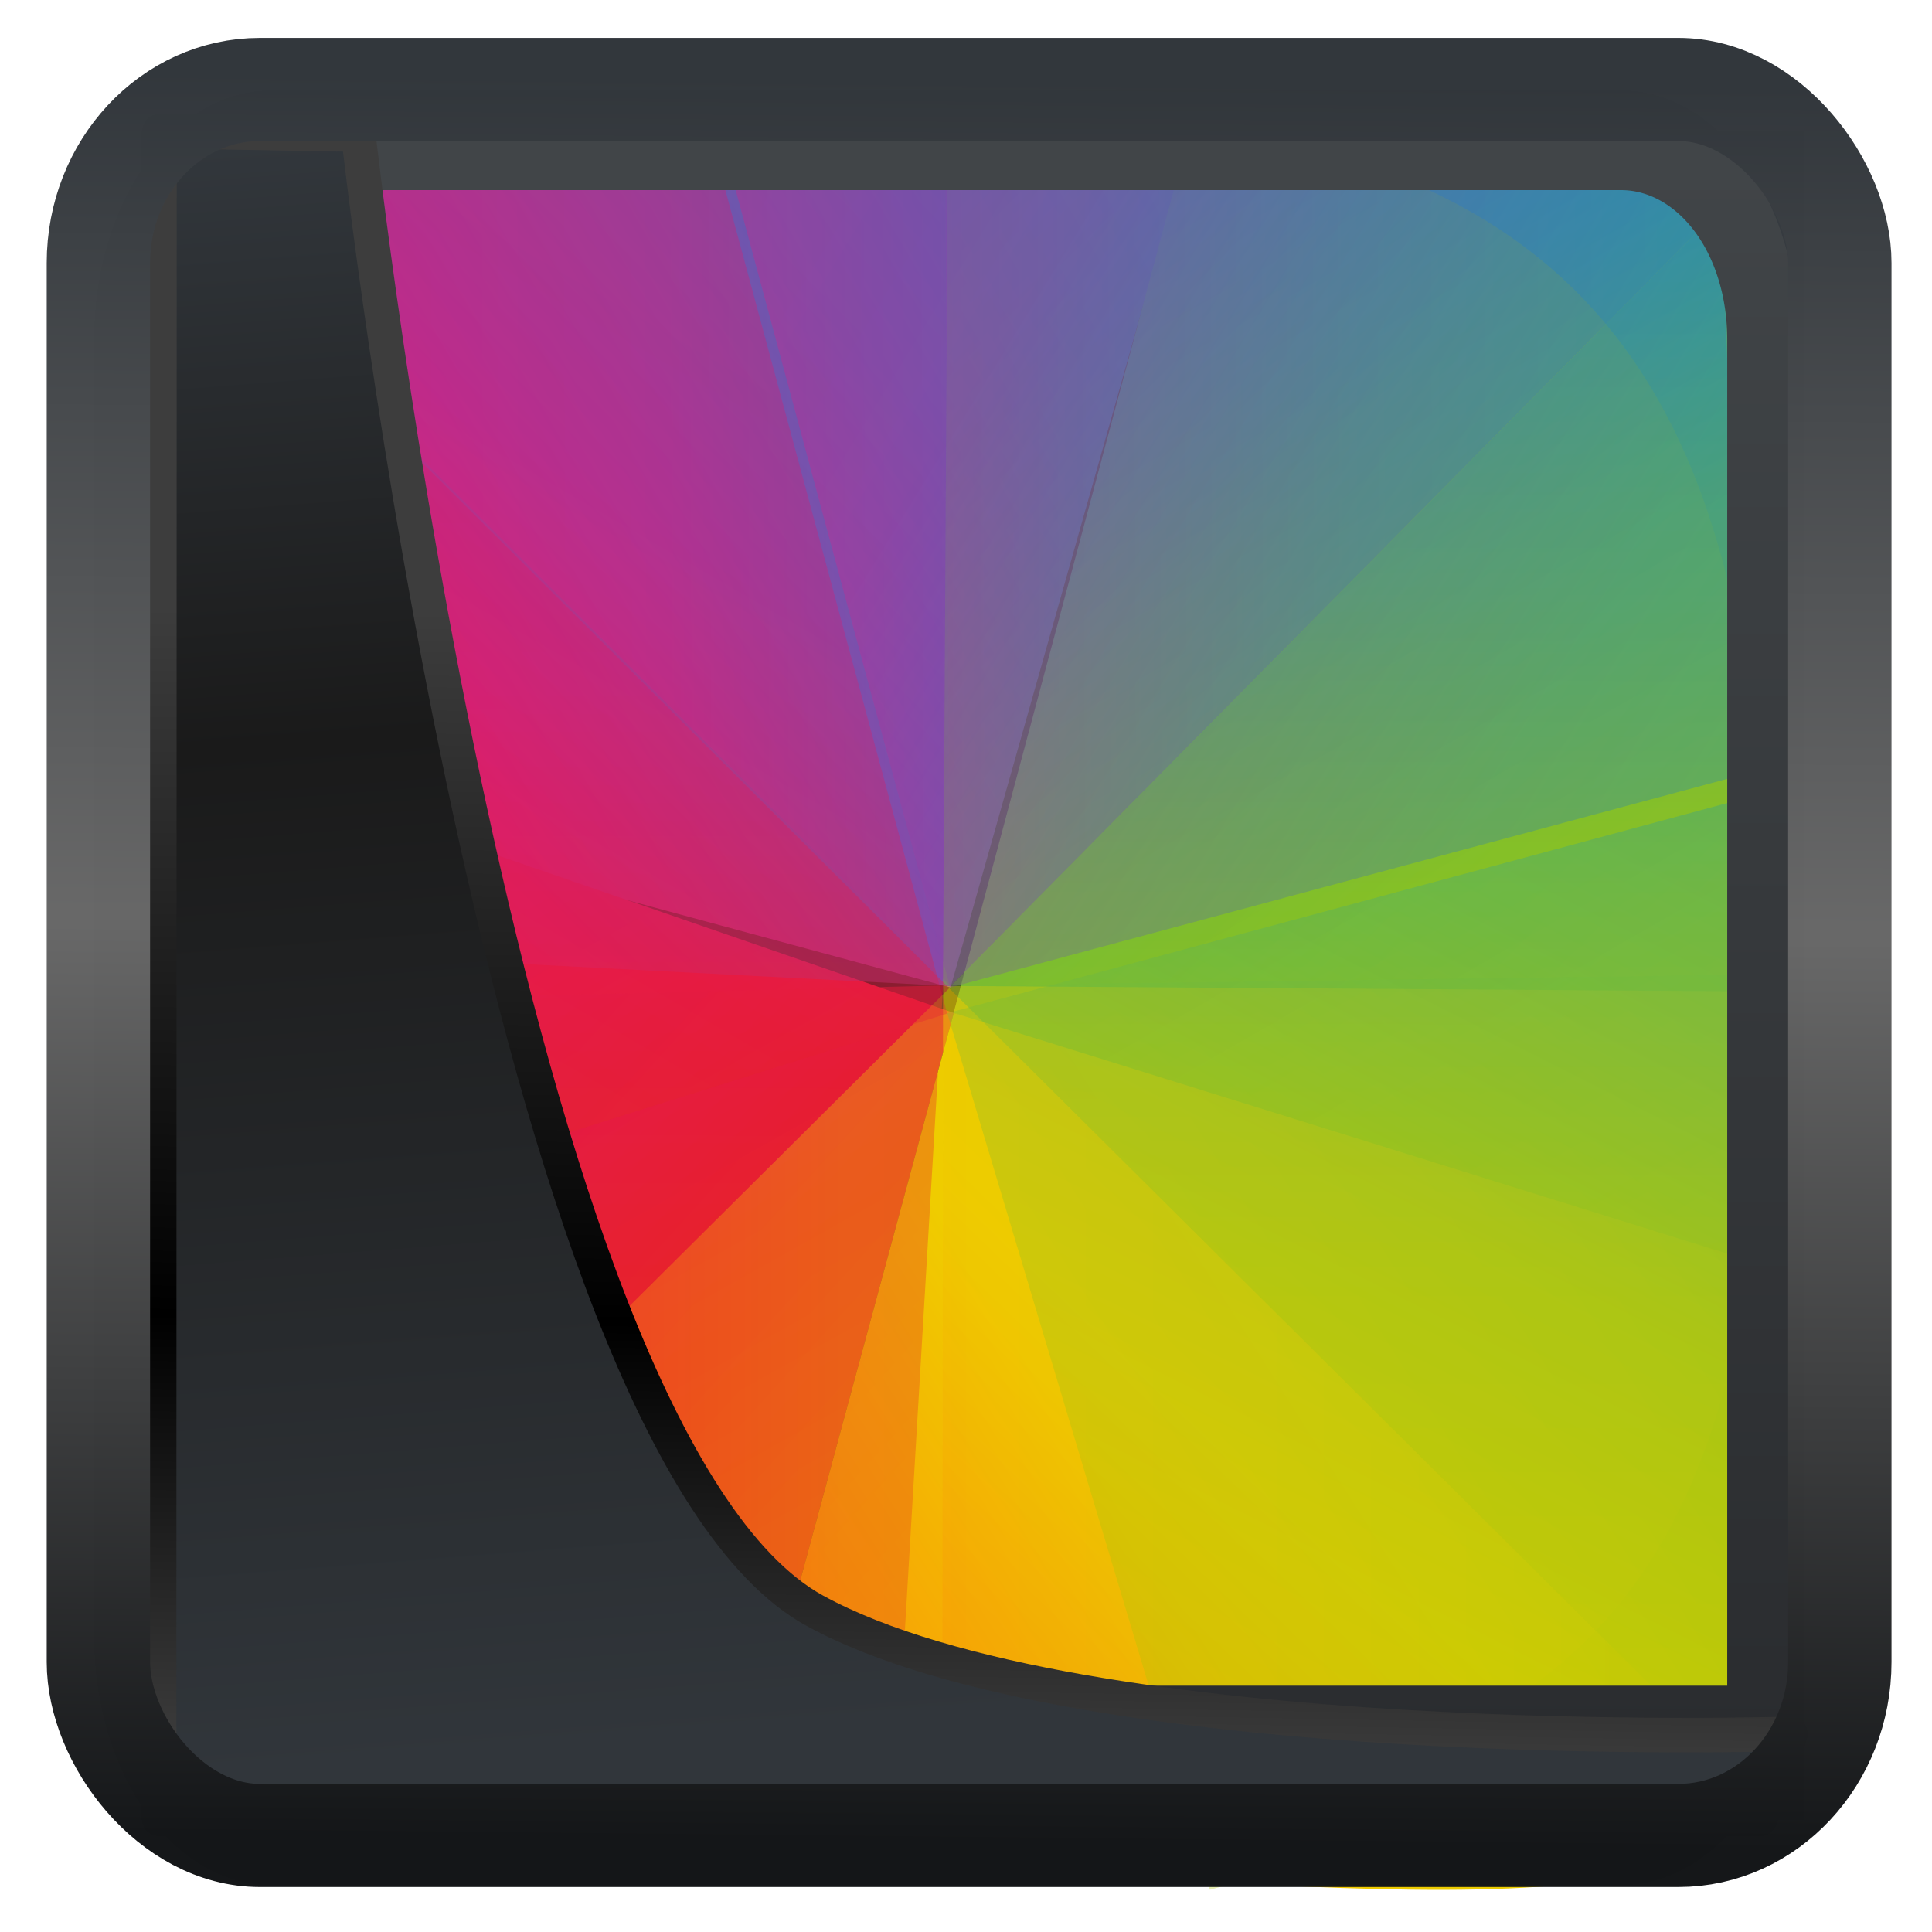 <svg width="32" height="32" version="1.1" viewBox="0 0 32 32" xmlns="http://www.w3.org/2000/svg" xmlns:xlink="http://www.w3.org/1999/xlink">
<defs>
<linearGradient id="linearGradient3403" x1="6.949" x2="11.215" y1="4.555" y2="59.052" gradientUnits="userSpaceOnUse">
<stop style="stop-color:#32373c" offset="0"/>
<stop style="stop-color:#1a1a1a" offset=".368"/>
<stop style="stop-color:#31363b" offset="1"/>
</linearGradient>
<linearGradient id="linearGradient20558" x1="25.802" x2="25.111" y1="20.374" y2="58.913" gradientUnits="userSpaceOnUse">
<stop style="stop-color:#3d3d3d" offset="0"/>
<stop offset=".618"/>
<stop style="stop-color:#3d3d3d" offset="1"/>
</linearGradient>
<linearGradient id="linearGradient4557" x1="43.5" x2="44.142" y1="64.012" y2=".306" gradientTransform="translate(.361 -.13)" gradientUnits="userSpaceOnUse">
<stop style="stop-color:#141618" offset="0"/>
<stop style="stop-color:#686868" offset=".518"/>
<stop style="stop-color:#31363b" offset="1"/>
</linearGradient>
<linearGradient id="linearGradient919" x1="7.401" x2="33.063" y1="41.743" y2="7.107" gradientTransform="matrix(.655 0 0 .655 .261 .196)" gradientUnits="userSpaceOnUse">
<stop style="stop-opacity:.996" offset="0"/>
<stop style="stop-color:#353a3f;stop-opacity:.996" offset="1"/>
</linearGradient>
<linearGradient id="l" x1="8.273" x2="24.149" y1="24.302" y2="8.377" gradientUnits="userSpaceOnUse" xlink:href="#g"/>
<linearGradient id="g">
<stop stop-color="#e81877" offset="0"/>
<stop stop-color="#dd1d8c" offset=".312"/>
<stop stop-color="#6d57b1" offset=".562"/>
<stop stop-color="#2a78c1" offset=".75"/>
<stop stop-color="#018dcb" offset="1"/>
</linearGradient>
<clipPath id="k">
<rect x="8" y="8" width="32" height="32" rx="16"/>
</clipPath>
<linearGradient id="n" x1="8.385" x2="23.846" y1="24.353" y2="8.574" gradientTransform="matrix(1 0 0 -1 384.57 547.8)" gradientUnits="userSpaceOnUse" xlink:href="#h"/>
<linearGradient id="h">
<stop stop-color="#e51561" offset="0"/>
<stop stop-color="#e4156c" offset=".312"/>
<stop stop-color="#e71e2c" offset=".562"/>
<stop stop-color="#e8301e" offset=".75"/>
<stop stop-color="#e6320e" offset="1"/>
</linearGradient>
<clipPath id="m">
<rect x="392.57" y="507.8" width="32" height="32" rx="16"/>
</clipPath>
<linearGradient id="p" x1="8.125" x2="23.775" y1="24.159" y2="8.481" gradientTransform="matrix(-1 0 0 1 432.57 499.8)" gradientUnits="userSpaceOnUse" xlink:href="#i"/>
<linearGradient id="i">
<stop stop-color="#bec900" offset="0"/>
<stop stop-color="#9ec80a" offset=".312"/>
<stop stop-color="#71b93d" offset=".562"/>
<stop stop-color="#35a48f" offset=".75"/>
<stop stop-color="#018fca" offset="1"/>
</linearGradient>
<clipPath id="o">
<rect x="392.57" y="507.8" width="32" height="32" rx="16"/>
</clipPath>
<linearGradient id="r" x1="8.233" x2="23.265" y1="24.063" y2="7.787" gradientTransform="rotate(180 216.29 273.9)" gradientUnits="userSpaceOnUse" xlink:href="#j"/>
<linearGradient id="j">
<stop stop-color="#c1cc00" offset="0"/>
<stop stop-color="#dfcd00" offset=".312"/>
<stop stop-color="#f0cc00" offset=".562"/>
<stop stop-color="#fd8c08" offset=".75"/>
<stop stop-color="#f25c13" offset="1"/>
</linearGradient>
<clipPath id="q">
<rect x="392.57" y="507.8" width="32" height="32" rx="16"/>
</clipPath>
<linearGradient id="t" x1="8.255" x2="24.093" y1="24.161" y2="8.402" gradientUnits="userSpaceOnUse" xlink:href="#g"/>
<clipPath id="s">
<rect x="8" y="8" width="32" height="32" rx="16"/>
</clipPath>
<filter id="u" x="-.083" y="-.081" width="1.167" height="1.162" color-interpolation-filters="sRGB">
<feGaussianBlur stdDeviation=".4"/>
</filter>
<linearGradient id="w" x1="7.49" x2="24.468" y1="23.598" y2="8.264" gradientTransform="matrix(1 0 0 -1 384.57 547.8)" gradientUnits="userSpaceOnUse" xlink:href="#h"/>
<clipPath id="v">
<rect x="392.57" y="507.8" width="32" height="32" rx="16"/>
</clipPath>
<linearGradient id="y" x1="8.371" x2="24.012" y1="24.121" y2="8.03" gradientTransform="rotate(180 216.29 273.9)" gradientUnits="userSpaceOnUse" xlink:href="#j"/>
<clipPath id="x">
<rect x="392.57" y="507.8" width="32" height="32" rx="16"/>
</clipPath>
<linearGradient id="A" x1="8.394" x2="24.139" y1="24.08" y2="8.362" gradientTransform="matrix(-1 0 0 1 432.57 499.8)" gradientUnits="userSpaceOnUse" xlink:href="#i"/>
<clipPath id="z">
<rect x="392.57" y="507.8" width="32" height="32" rx="16"/>
</clipPath>
<linearGradient id="B" x1="8.457" x2="24.105" y1="23.998" y2="8.236" gradientUnits="userSpaceOnUse" xlink:href="#g"/>
<linearGradient id="C" x1="8.043" x2="24" y1="24.022" y2="8" gradientTransform="matrix(1 0 0 -1 384.57 547.8)" gradientUnits="userSpaceOnUse" xlink:href="#h"/>
<linearGradient id="D" x1="8" x2="24" y1="24" y2="8" gradientTransform="rotate(180 216.29 273.9)" gradientUnits="userSpaceOnUse" xlink:href="#j"/>
<linearGradient id="E" x1="8.192" x2="24.062" y1="24.135" y2="8.233" gradientTransform="matrix(-1 0 0 1 432.57 499.8)" gradientUnits="userSpaceOnUse" xlink:href="#i"/>
<linearGradient id="G" x1="8.059" x2="23.775" y1="23.328" y2="8.372" gradientUnits="userSpaceOnUse" xlink:href="#g"/>
<clipPath id="F">
<rect x="8" y="8" width="32" height="32" rx="16"/>
</clipPath>
<linearGradient id="I" x1="8.323" x2="23.943" y1="23.961" y2="8.255" gradientTransform="matrix(1 0 0 -1 384.57 547.8)" gradientUnits="userSpaceOnUse" xlink:href="#h"/>
<clipPath id="H">
<rect x="392.57" y="507.8" width="32" height="32" rx="16"/>
</clipPath>
<linearGradient id="M" x1="7.302" x2="24.042" y1="23.524" y2="8.469" gradientTransform="matrix(-1 0 0 1 432.57 499.8)" gradientUnits="userSpaceOnUse" xlink:href="#i"/>
<clipPath id="L">
<rect x="392.57" y="507.8" width="32" height="32" rx="16"/>
</clipPath>
<linearGradient id="O" x2="0" y1="536.8" y2="503.8" gradientTransform="matrix(.655 0 0 .655 -252.31 -326.31)" gradientUnits="userSpaceOnUse">
<stop stop-color="#2a2c2f" offset="0"/>
<stop stop-color="#424649" offset="1"/>
</linearGradient>
</defs>
<rect x="2.333" y="2.173" width="27.56" height="27.971" ry="0" style="fill-rule:evenodd;fill:url(#linearGradient919)"/>
<g transform="translate(-65.825 -3.569)">
<g transform="matrix(.898 0 0 1.261 67.805 .51)">
<path transform="matrix(1.258 .239 -.337 .891 -6.777 -11.723)" d="m24.159 10.832c-5.838 1.535-13.025 4.163-13.403 5.493-0.173 0.314 0.495 4.974 1.12 7.636l12.124 0.039z" clip-path="url(#k)" style="fill:url(#l)"/>
<path transform="matrix(1.258 .239 -.337 .891 -322.08 -548.62)" d="m408.56 536.31c-3.734 0-5.803 1.212-7.895 1.889-1.321-3.807-3.052-10.433-4.198-15.28l12.107 0.876z" clip-path="url(#m)" style="fill:url(#n)"/>
<path transform="matrix(1.258 .239 -.337 .891 -322.08 -548.62)" d="m408.55 510.76c3.708-0.73 7.008-1.273 7.342-0.962 0.574 0.533 3.584 9.873 4.929 15.046l-12.25-1.047z" clip-path="url(#o)" style="fill:url(#p)"/>
<path transform="matrix(1.258 .239 -.337 .891 -322.08 -548.62)" d="m408.56 536.31c6.337-1.695 13.12-2.183 13.873-4.508 0.31-0.961-1.61-5.283-1.61-7.502l-12.249-0.505z" clip-path="url(#q)" style="fill:url(#r)"/>
<path transform="matrix(1.302 0 0 .922 -15.931 -6.751)" d="m23.93 11.46c-5.762 0-10.064 0.604-10.573 1.537-0.331 0.607-0.977 7.298-0.977 10.4l11.62 0.603z" clip-path="url(#s)" style="fill:url(#t);filter:url(#u);opacity:.7"/>
<path transform="matrix(1.302 0 0 .922 -516.77 -467.57)" d="m407.87 535.7c-5.956 0-6.454-0.59-10.763-0.026-0.104-1.356 7e-3 -8.688 7e-3 -11.596l11.458-0.282z" clip-path="url(#v)" style="fill:url(#w);filter:url(#u);opacity:.7"/>
<path transform="matrix(1.302 0 0 .922 -516.77 -467.57)" d="m408.56 535.64c8.864 0 11.678-2.894 11.678-11.758l-11.667-0.08z" clip-path="url(#x)" style="fill:url(#y);filter:url(#u);opacity:.7"/>
<path transform="matrix(1.302 0 0 .922 -516.77 -467.57)" d="m408.64 511.3c8.864 0 11.597 3.474 11.597 12.338l-11.667 0.161z" clip-path="url(#z)" style="fill:url(#A);filter:url(#u);opacity:.7"/>
<path transform="matrix(.921 .652 -.921 .652 15.325 -15.916)" d="M 23.874,8.398 C 17.25,12.245 8.883,22.008 8.429,23.977 L 24,24 Z" clip-path="url(#s)" style="fill:url(#B);opacity:.35"/>
<path transform="matrix(.921 .652 -.921 .652 121.43 -592.5)" d="m408.57 539.8c-7.337-7.388-11-11.262-15.616-16.023l15.616 0.023z" clip-path="url(#v)" style="fill:url(#C);opacity:.35"/>
<path transform="matrix(.921 .652 -.921 .652 121.43 -592.5)" d="m408.57 539.8c7.364-3.653 11.204-12.314 16-16h-16z" clip-path="url(#x)" style="fill:url(#D);opacity:.35"/>
<path transform="matrix(.921 .652 -.921 .652 121.43 -592.5)" d="m408.44 508.22c6.409 5.87 9.963 9.238 16.126 15.58h-16z" clip-path="url(#z)" style="fill:url(#E);opacity:.35"/>
<path transform="matrix(.337 .891 -1.258 .239 37.425 -11.723)" d="m23.98 11.81c-3.284-0.917-8.176-1.473-8.282-1.08-0.78 2.89-4.49 7.742-4.49 13.266l12.792 4e-3z" clip-path="url(#F)" style="fill:url(#G);opacity:.3"/>
<path transform="matrix(.337 .891 -1.258 .239 536.52 -473.49)" d="m409.11 535.94c-7.82-2.059-13.72-3.915-13.955-4.417-0.936-0.885 0.46-5.353 0.46-7.72h12.96z" clip-path="url(#H)" style="fill:url(#I);opacity:.3"/>
<path transform="matrix(.337 .891 -1.258 .239 536.52 -473.49)" d="m408.54 511.8c4.89 1.31 13.51 4.12 14.262 4.684 0.067 1.414-1.213 3.095-1.213 6.954l-13.019 0.363z" clip-path="url(#L)" style="fill:url(#M);opacity:.3"/>
<path d="m2.804 3.612c-1.814 0-3.274 1.46-3.274 3.274v17.027c0 1.814 1.46 3.274 3.274 3.274h24.885c1.814 0 3.274-1.46 3.274-3.274v-17.027c0-1.814-1.46-3.274-3.274-3.274zm0.003 1.311h24.885a1.967 1.967 0 0 1 1.392 0.573c0.353 0.352 0.566 0.84 0.569 1.379v17.692h-28.81v-17.687a1.956 1.956 0 0 1 1.965-1.957z" style="fill:url(#O);stroke-width:.655"/>
</g>
</g>
<path transform="matrix(.492 0 0 .492 .327 .213)" d="m4.704 3.982-0.013 56.82h53.904l1.022-2.866s-23.875 0.766-32.844-4.14c-10.516-5.753-15.372-49.697-15.372-49.697z" style="fill:url(#linearGradient3403);mix-blend-mode:normal;stroke-linejoin:round;stroke-width:1.162;stroke:url(#linearGradient20558)"/>
<rect transform="matrix(.461 0 0 .46 1.154 1.208)" x="1.032" y=".596" width="62.567" height="62.867" rx="5.803" ry="6.245" style="fill:none;stroke-linejoin:round;stroke-miterlimit:7.8;stroke-opacity:.995;stroke-width:3.714;stroke:url(#linearGradient4557)"/>
</svg>
